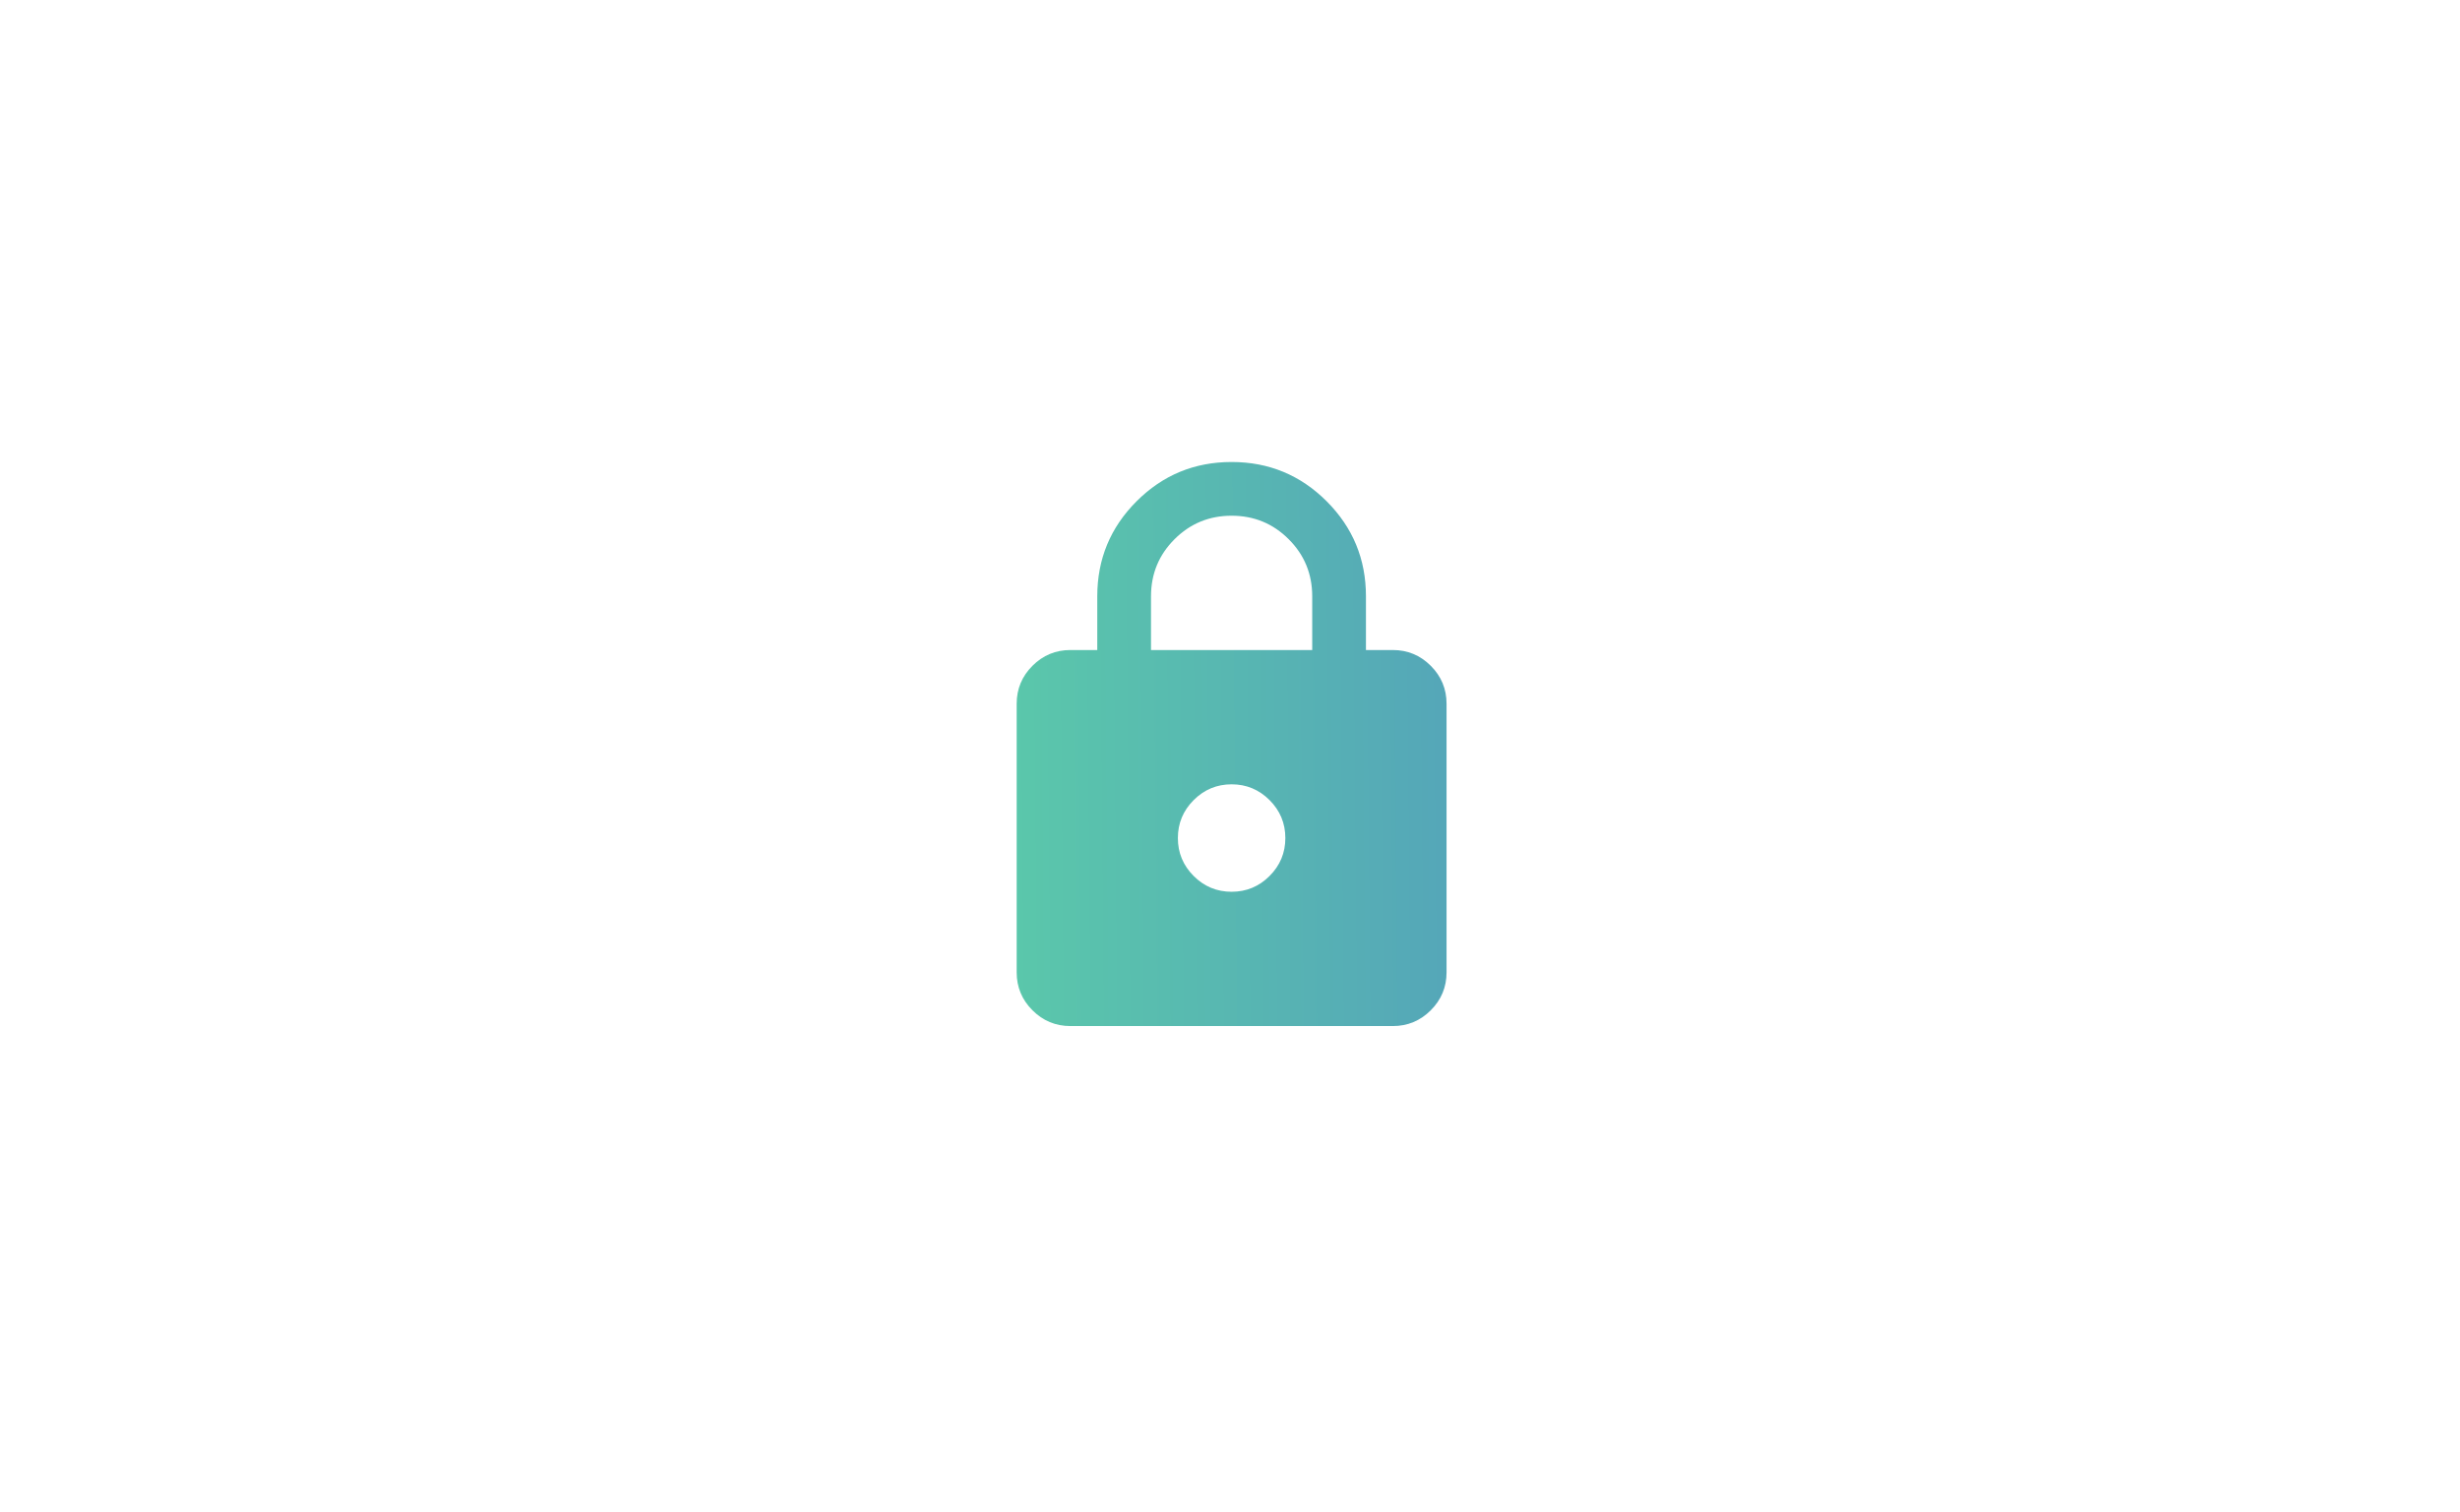 <svg width="763" height="469" viewBox="0 0 763 469" fill="none" xmlns="http://www.w3.org/2000/svg">
<path d="M332 318.333C327.417 318.333 323.493 316.701 320.229 313.437C316.965 310.174 315.333 306.25 315.333 301.667V218.333C315.333 213.75 316.965 209.826 320.229 206.562C323.493 203.299 327.417 201.667 332 201.667H340.333V185C340.333 173.472 344.396 163.646 352.521 155.521C360.646 147.396 370.472 143.333 382 143.333C393.528 143.333 403.354 147.396 411.479 155.521C419.604 163.646 423.667 173.472 423.667 185V201.667H432C436.583 201.667 440.507 203.299 443.771 206.562C447.035 209.826 448.667 213.75 448.667 218.333V301.667C448.667 306.25 447.035 310.174 443.771 313.437C440.507 316.701 436.583 318.333 432 318.333H332ZM382 276.667C386.583 276.667 390.507 275.035 393.771 271.771C397.035 268.507 398.667 264.583 398.667 260C398.667 255.417 397.035 251.493 393.771 248.229C390.507 244.965 386.583 243.333 382 243.333C377.417 243.333 373.493 244.965 370.229 248.229C366.965 251.493 365.333 255.417 365.333 260C365.333 264.583 366.965 268.507 370.229 271.771C373.493 275.035 377.417 276.667 382 276.667ZM357 201.667H407V185C407 178.056 404.57 172.153 399.708 167.292C394.847 162.431 388.945 160 382 160C375.056 160 369.153 162.431 364.292 167.292C359.431 172.153 357 178.056 357 185V201.667Z" fill="url(#paint0_linear_403_10654)"/>
<defs>
<linearGradient id="paint0_linear_403_10654" x1="298.5" y1="264" x2="468" y2="262.5" gradientUnits="userSpaceOnUse">
<stop stop-color="#5BCBA9"/>
<stop offset="1" stop-color="#54A2BA"/>
</linearGradient>
</defs>
</svg>
